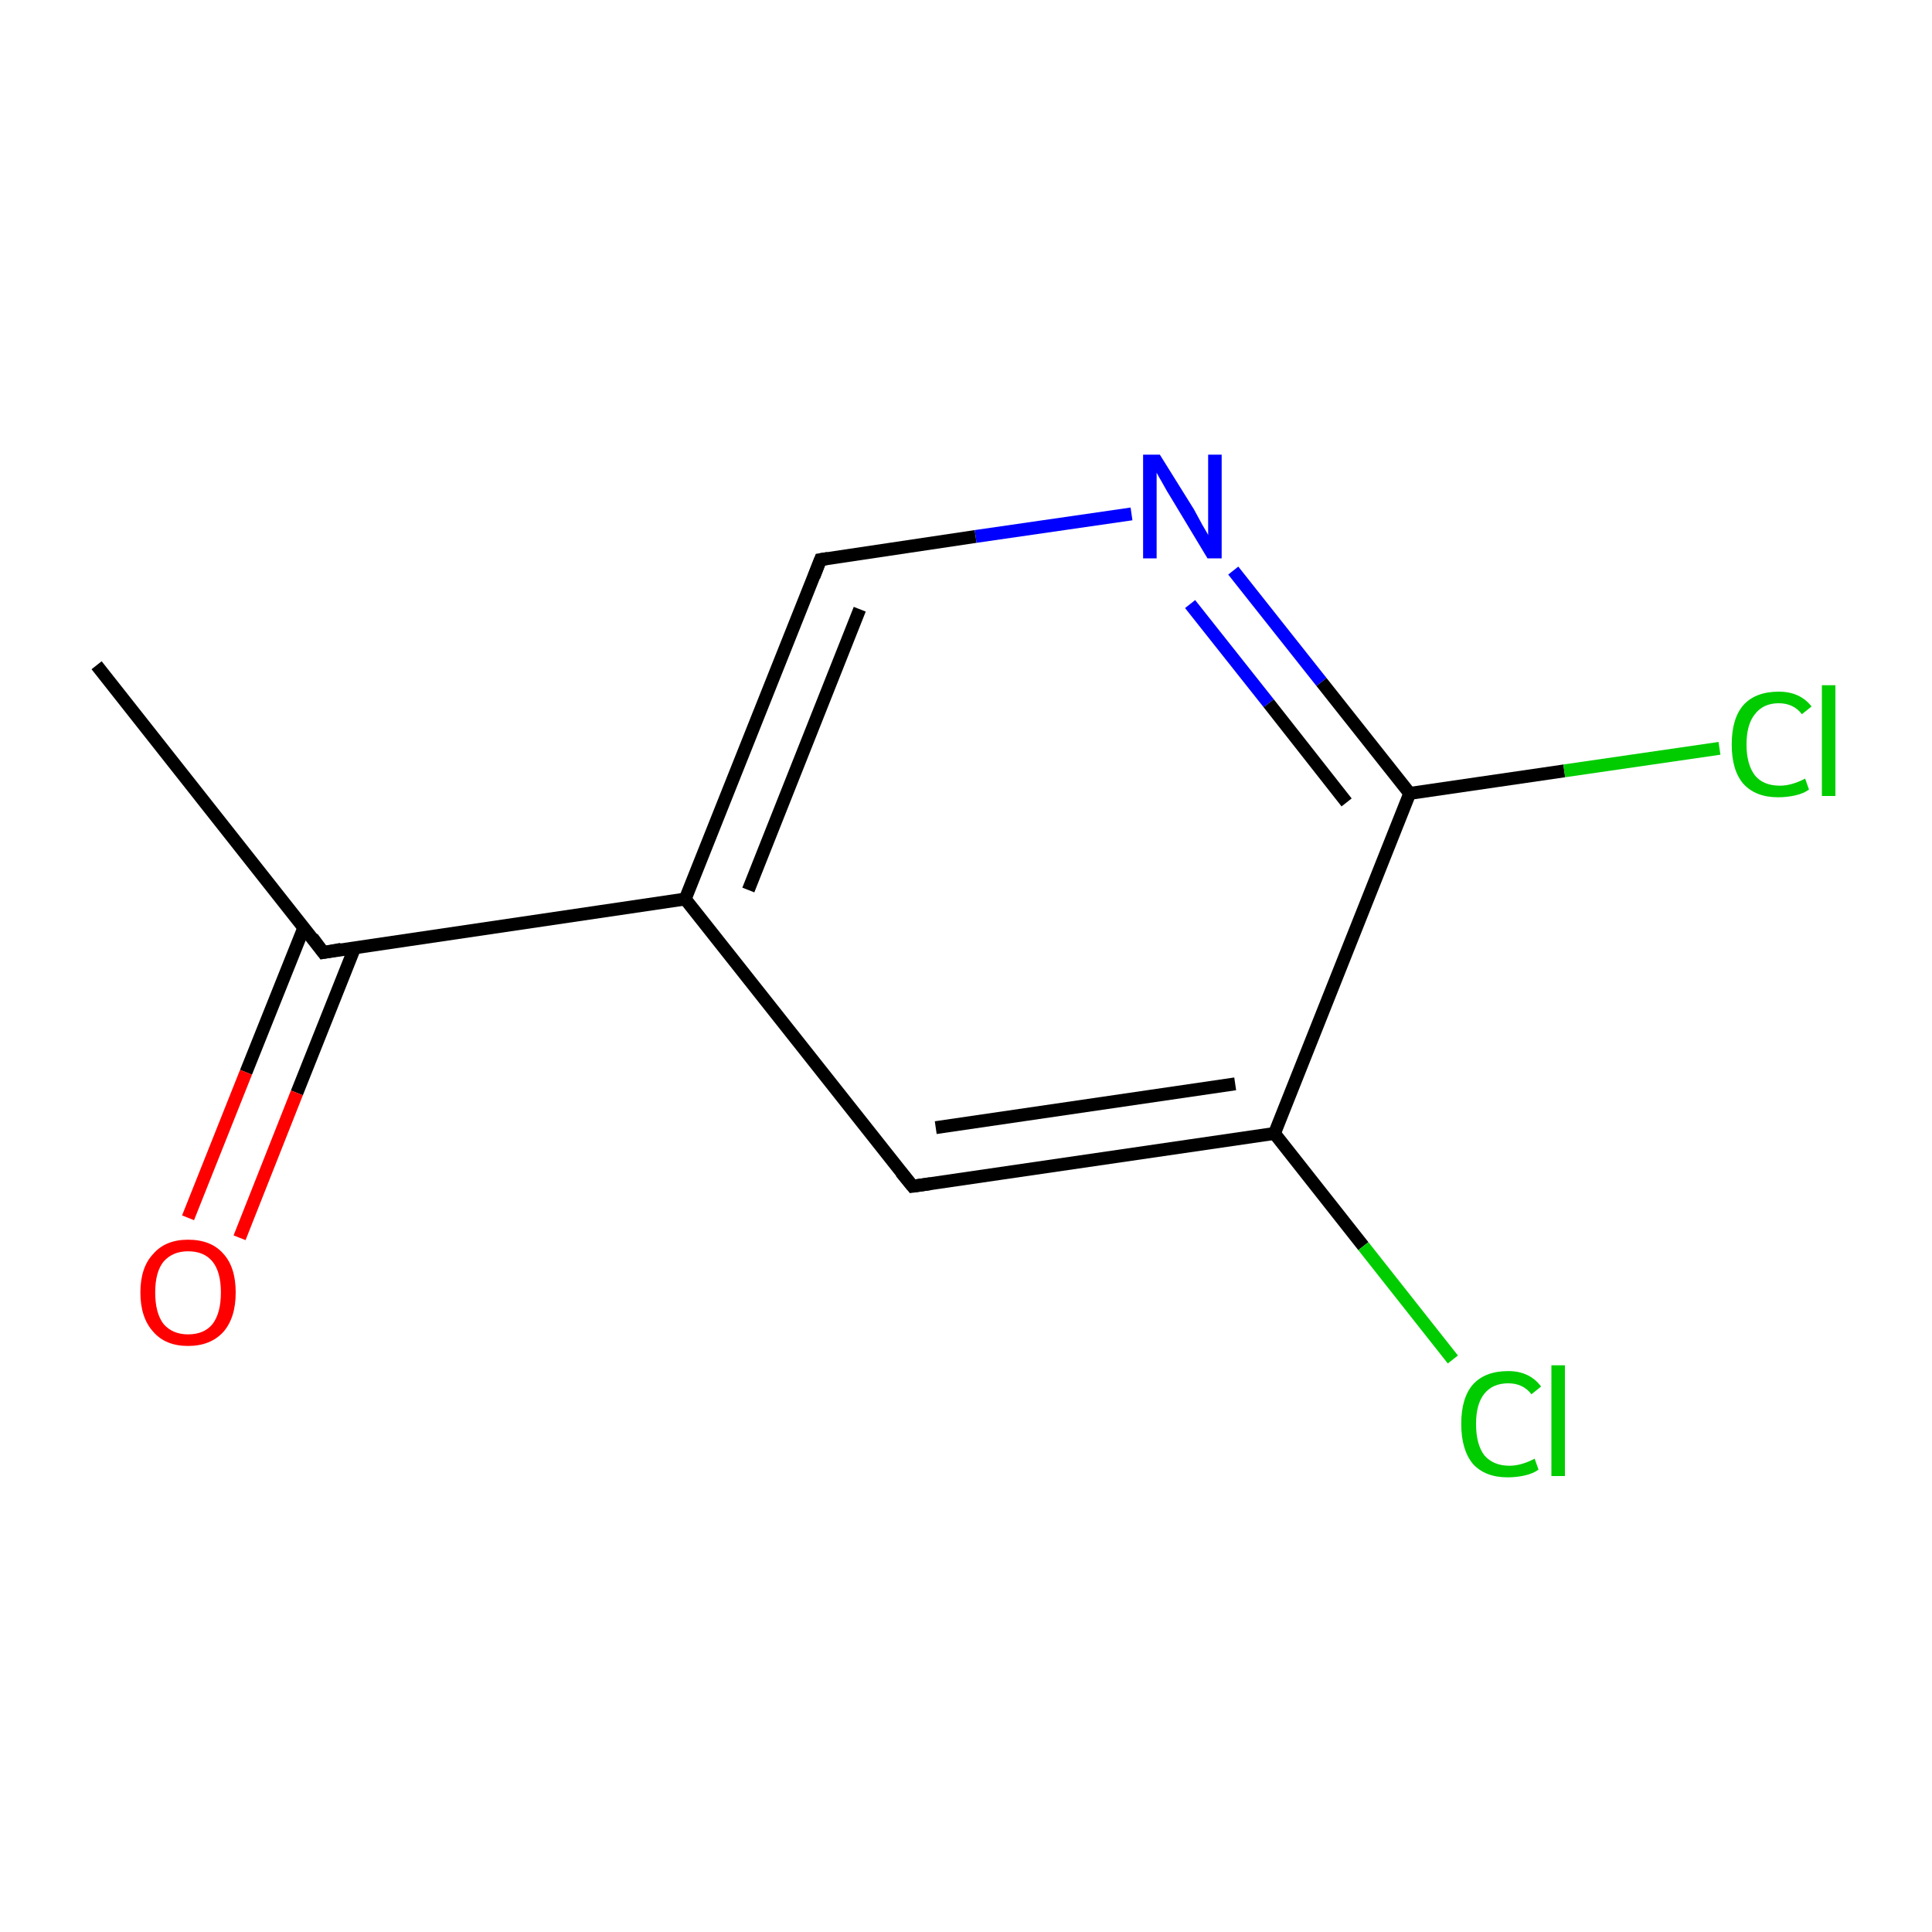 <?xml version='1.0' encoding='iso-8859-1'?>
<svg version='1.1' baseProfile='full'
              xmlns='http://www.w3.org/2000/svg'
                      xmlns:rdkit='http://www.rdkit.org/xml'
                      xmlns:xlink='http://www.w3.org/1999/xlink'
                  xml:space='preserve'
width='300px' height='300px' viewBox='0 0 300 300'>
<!-- END OF HEADER -->
<rect style='opacity:1.0;fill:#FFFFFF;stroke:none' width='300.0' height='300.0' x='0.0' y='0.0'> </rect>
<path class='bond-0 atom-0 atom-1' d='M 15.0,103.3 L 50.2,147.9' style='fill:none;fill-rule:evenodd;stroke:#000000;stroke-width:2.0px;stroke-linecap:butt;stroke-linejoin:miter;stroke-opacity:1' />
<path class='bond-1 atom-1 atom-2' d='M 47.2,144.0 L 38.2,166.5' style='fill:none;fill-rule:evenodd;stroke:#000000;stroke-width:2.0px;stroke-linecap:butt;stroke-linejoin:miter;stroke-opacity:1' />
<path class='bond-1 atom-1 atom-2' d='M 38.2,166.5 L 29.2,189.1' style='fill:none;fill-rule:evenodd;stroke:#FF0000;stroke-width:2.0px;stroke-linecap:butt;stroke-linejoin:miter;stroke-opacity:1' />
<path class='bond-1 atom-1 atom-2' d='M 55.1,147.1 L 46.1,169.7' style='fill:none;fill-rule:evenodd;stroke:#000000;stroke-width:2.0px;stroke-linecap:butt;stroke-linejoin:miter;stroke-opacity:1' />
<path class='bond-1 atom-1 atom-2' d='M 46.1,169.7 L 37.2,192.2' style='fill:none;fill-rule:evenodd;stroke:#FF0000;stroke-width:2.0px;stroke-linecap:butt;stroke-linejoin:miter;stroke-opacity:1' />
<path class='bond-2 atom-1 atom-3' d='M 50.2,147.9 L 106.4,139.6' style='fill:none;fill-rule:evenodd;stroke:#000000;stroke-width:2.0px;stroke-linecap:butt;stroke-linejoin:miter;stroke-opacity:1' />
<path class='bond-3 atom-3 atom-4' d='M 106.4,139.6 L 127.4,86.9' style='fill:none;fill-rule:evenodd;stroke:#000000;stroke-width:2.0px;stroke-linecap:butt;stroke-linejoin:miter;stroke-opacity:1' />
<path class='bond-3 atom-3 atom-4' d='M 116.2,138.2 L 133.5,94.6' style='fill:none;fill-rule:evenodd;stroke:#000000;stroke-width:2.0px;stroke-linecap:butt;stroke-linejoin:miter;stroke-opacity:1' />
<path class='bond-4 atom-4 atom-5' d='M 127.4,86.9 L 151.5,83.3' style='fill:none;fill-rule:evenodd;stroke:#000000;stroke-width:2.0px;stroke-linecap:butt;stroke-linejoin:miter;stroke-opacity:1' />
<path class='bond-4 atom-4 atom-5' d='M 151.5,83.3 L 175.7,79.8' style='fill:none;fill-rule:evenodd;stroke:#0000FF;stroke-width:2.0px;stroke-linecap:butt;stroke-linejoin:miter;stroke-opacity:1' />
<path class='bond-5 atom-5 atom-6' d='M 191.5,88.6 L 205.2,105.9' style='fill:none;fill-rule:evenodd;stroke:#0000FF;stroke-width:2.0px;stroke-linecap:butt;stroke-linejoin:miter;stroke-opacity:1' />
<path class='bond-5 atom-5 atom-6' d='M 205.2,105.9 L 218.9,123.2' style='fill:none;fill-rule:evenodd;stroke:#000000;stroke-width:2.0px;stroke-linecap:butt;stroke-linejoin:miter;stroke-opacity:1' />
<path class='bond-5 atom-5 atom-6' d='M 184.8,93.8 L 197.0,109.2' style='fill:none;fill-rule:evenodd;stroke:#0000FF;stroke-width:2.0px;stroke-linecap:butt;stroke-linejoin:miter;stroke-opacity:1' />
<path class='bond-5 atom-5 atom-6' d='M 197.0,109.2 L 209.1,124.6' style='fill:none;fill-rule:evenodd;stroke:#000000;stroke-width:2.0px;stroke-linecap:butt;stroke-linejoin:miter;stroke-opacity:1' />
<path class='bond-6 atom-6 atom-7' d='M 218.9,123.2 L 242.9,119.7' style='fill:none;fill-rule:evenodd;stroke:#000000;stroke-width:2.0px;stroke-linecap:butt;stroke-linejoin:miter;stroke-opacity:1' />
<path class='bond-6 atom-6 atom-7' d='M 242.9,119.7 L 267.0,116.2' style='fill:none;fill-rule:evenodd;stroke:#00CC00;stroke-width:2.0px;stroke-linecap:butt;stroke-linejoin:miter;stroke-opacity:1' />
<path class='bond-7 atom-6 atom-8' d='M 218.9,123.2 L 197.9,176.0' style='fill:none;fill-rule:evenodd;stroke:#000000;stroke-width:2.0px;stroke-linecap:butt;stroke-linejoin:miter;stroke-opacity:1' />
<path class='bond-8 atom-8 atom-9' d='M 197.9,176.0 L 211.7,193.5' style='fill:none;fill-rule:evenodd;stroke:#000000;stroke-width:2.0px;stroke-linecap:butt;stroke-linejoin:miter;stroke-opacity:1' />
<path class='bond-8 atom-8 atom-9' d='M 211.7,193.5 L 225.6,211.1' style='fill:none;fill-rule:evenodd;stroke:#00CC00;stroke-width:2.0px;stroke-linecap:butt;stroke-linejoin:miter;stroke-opacity:1' />
<path class='bond-9 atom-8 atom-10' d='M 197.9,176.0 L 141.7,184.2' style='fill:none;fill-rule:evenodd;stroke:#000000;stroke-width:2.0px;stroke-linecap:butt;stroke-linejoin:miter;stroke-opacity:1' />
<path class='bond-9 atom-8 atom-10' d='M 191.8,168.3 L 145.3,175.1' style='fill:none;fill-rule:evenodd;stroke:#000000;stroke-width:2.0px;stroke-linecap:butt;stroke-linejoin:miter;stroke-opacity:1' />
<path class='bond-10 atom-10 atom-3' d='M 141.7,184.2 L 106.4,139.6' style='fill:none;fill-rule:evenodd;stroke:#000000;stroke-width:2.0px;stroke-linecap:butt;stroke-linejoin:miter;stroke-opacity:1' />
<path d='M 48.5,145.6 L 50.2,147.9 L 53.0,147.4' style='fill:none;stroke:#000000;stroke-width:2.0px;stroke-linecap:butt;stroke-linejoin:miter;stroke-miterlimit:10;stroke-opacity:1;' />
<path d='M 126.4,89.5 L 127.4,86.9 L 128.6,86.7' style='fill:none;stroke:#000000;stroke-width:2.0px;stroke-linecap:butt;stroke-linejoin:miter;stroke-miterlimit:10;stroke-opacity:1;' />
<path d='M 144.5,183.8 L 141.7,184.2 L 139.9,182.0' style='fill:none;stroke:#000000;stroke-width:2.0px;stroke-linecap:butt;stroke-linejoin:miter;stroke-miterlimit:10;stroke-opacity:1;' />
<path class='atom-2' d='M 21.8 200.7
Q 21.8 196.8, 23.8 194.7
Q 25.7 192.5, 29.2 192.5
Q 32.8 192.5, 34.7 194.7
Q 36.6 196.8, 36.6 200.7
Q 36.6 204.6, 34.7 206.8
Q 32.7 209.0, 29.2 209.0
Q 25.7 209.0, 23.8 206.8
Q 21.8 204.6, 21.8 200.7
M 29.2 207.2
Q 31.7 207.2, 33.0 205.6
Q 34.3 203.9, 34.3 200.7
Q 34.3 197.5, 33.0 195.9
Q 31.7 194.3, 29.2 194.3
Q 26.8 194.3, 25.4 195.9
Q 24.1 197.5, 24.1 200.7
Q 24.1 203.9, 25.4 205.6
Q 26.8 207.2, 29.2 207.2
' fill='#FF0000'/>
<path class='atom-5' d='M 180.1 70.6
L 185.4 79.1
Q 185.9 80.0, 186.7 81.5
Q 187.6 83.0, 187.6 83.1
L 187.6 70.6
L 189.7 70.6
L 189.7 86.7
L 187.5 86.7
L 181.9 77.4
Q 181.2 76.3, 180.5 75.0
Q 179.8 73.8, 179.6 73.4
L 179.6 86.7
L 177.5 86.7
L 177.5 70.6
L 180.1 70.6
' fill='#0000FF'/>
<path class='atom-7' d='M 268.9 115.6
Q 268.9 111.6, 270.7 109.5
Q 272.6 107.4, 276.2 107.4
Q 279.5 107.4, 281.3 109.7
L 279.8 110.9
Q 278.5 109.2, 276.2 109.2
Q 273.8 109.2, 272.5 110.9
Q 271.2 112.5, 271.2 115.6
Q 271.2 118.7, 272.5 120.4
Q 273.8 122.0, 276.4 122.0
Q 278.2 122.0, 280.3 120.9
L 280.9 122.6
Q 280.1 123.2, 278.8 123.5
Q 277.5 123.8, 276.1 123.8
Q 272.6 123.8, 270.7 121.7
Q 268.9 119.6, 268.9 115.6
' fill='#00CC00'/>
<path class='atom-7' d='M 282.9 106.4
L 285.0 106.4
L 285.0 123.6
L 282.9 123.6
L 282.9 106.4
' fill='#00CC00'/>
<path class='atom-9' d='M 226.9 221.1
Q 226.9 217.1, 228.7 215.0
Q 230.6 212.9, 234.2 212.9
Q 237.5 212.9, 239.3 215.3
L 237.8 216.5
Q 236.5 214.8, 234.2 214.8
Q 231.8 214.8, 230.5 216.4
Q 229.2 218.0, 229.2 221.1
Q 229.2 224.3, 230.5 226.0
Q 231.9 227.6, 234.4 227.6
Q 236.2 227.6, 238.3 226.5
L 238.9 228.2
Q 238.1 228.8, 236.8 229.1
Q 235.5 229.4, 234.1 229.4
Q 230.6 229.4, 228.7 227.3
Q 226.9 225.1, 226.9 221.1
' fill='#00CC00'/>
<path class='atom-9' d='M 240.9 212.0
L 243.0 212.0
L 243.0 229.2
L 240.9 229.2
L 240.9 212.0
' fill='#00CC00'/>
</svg>
